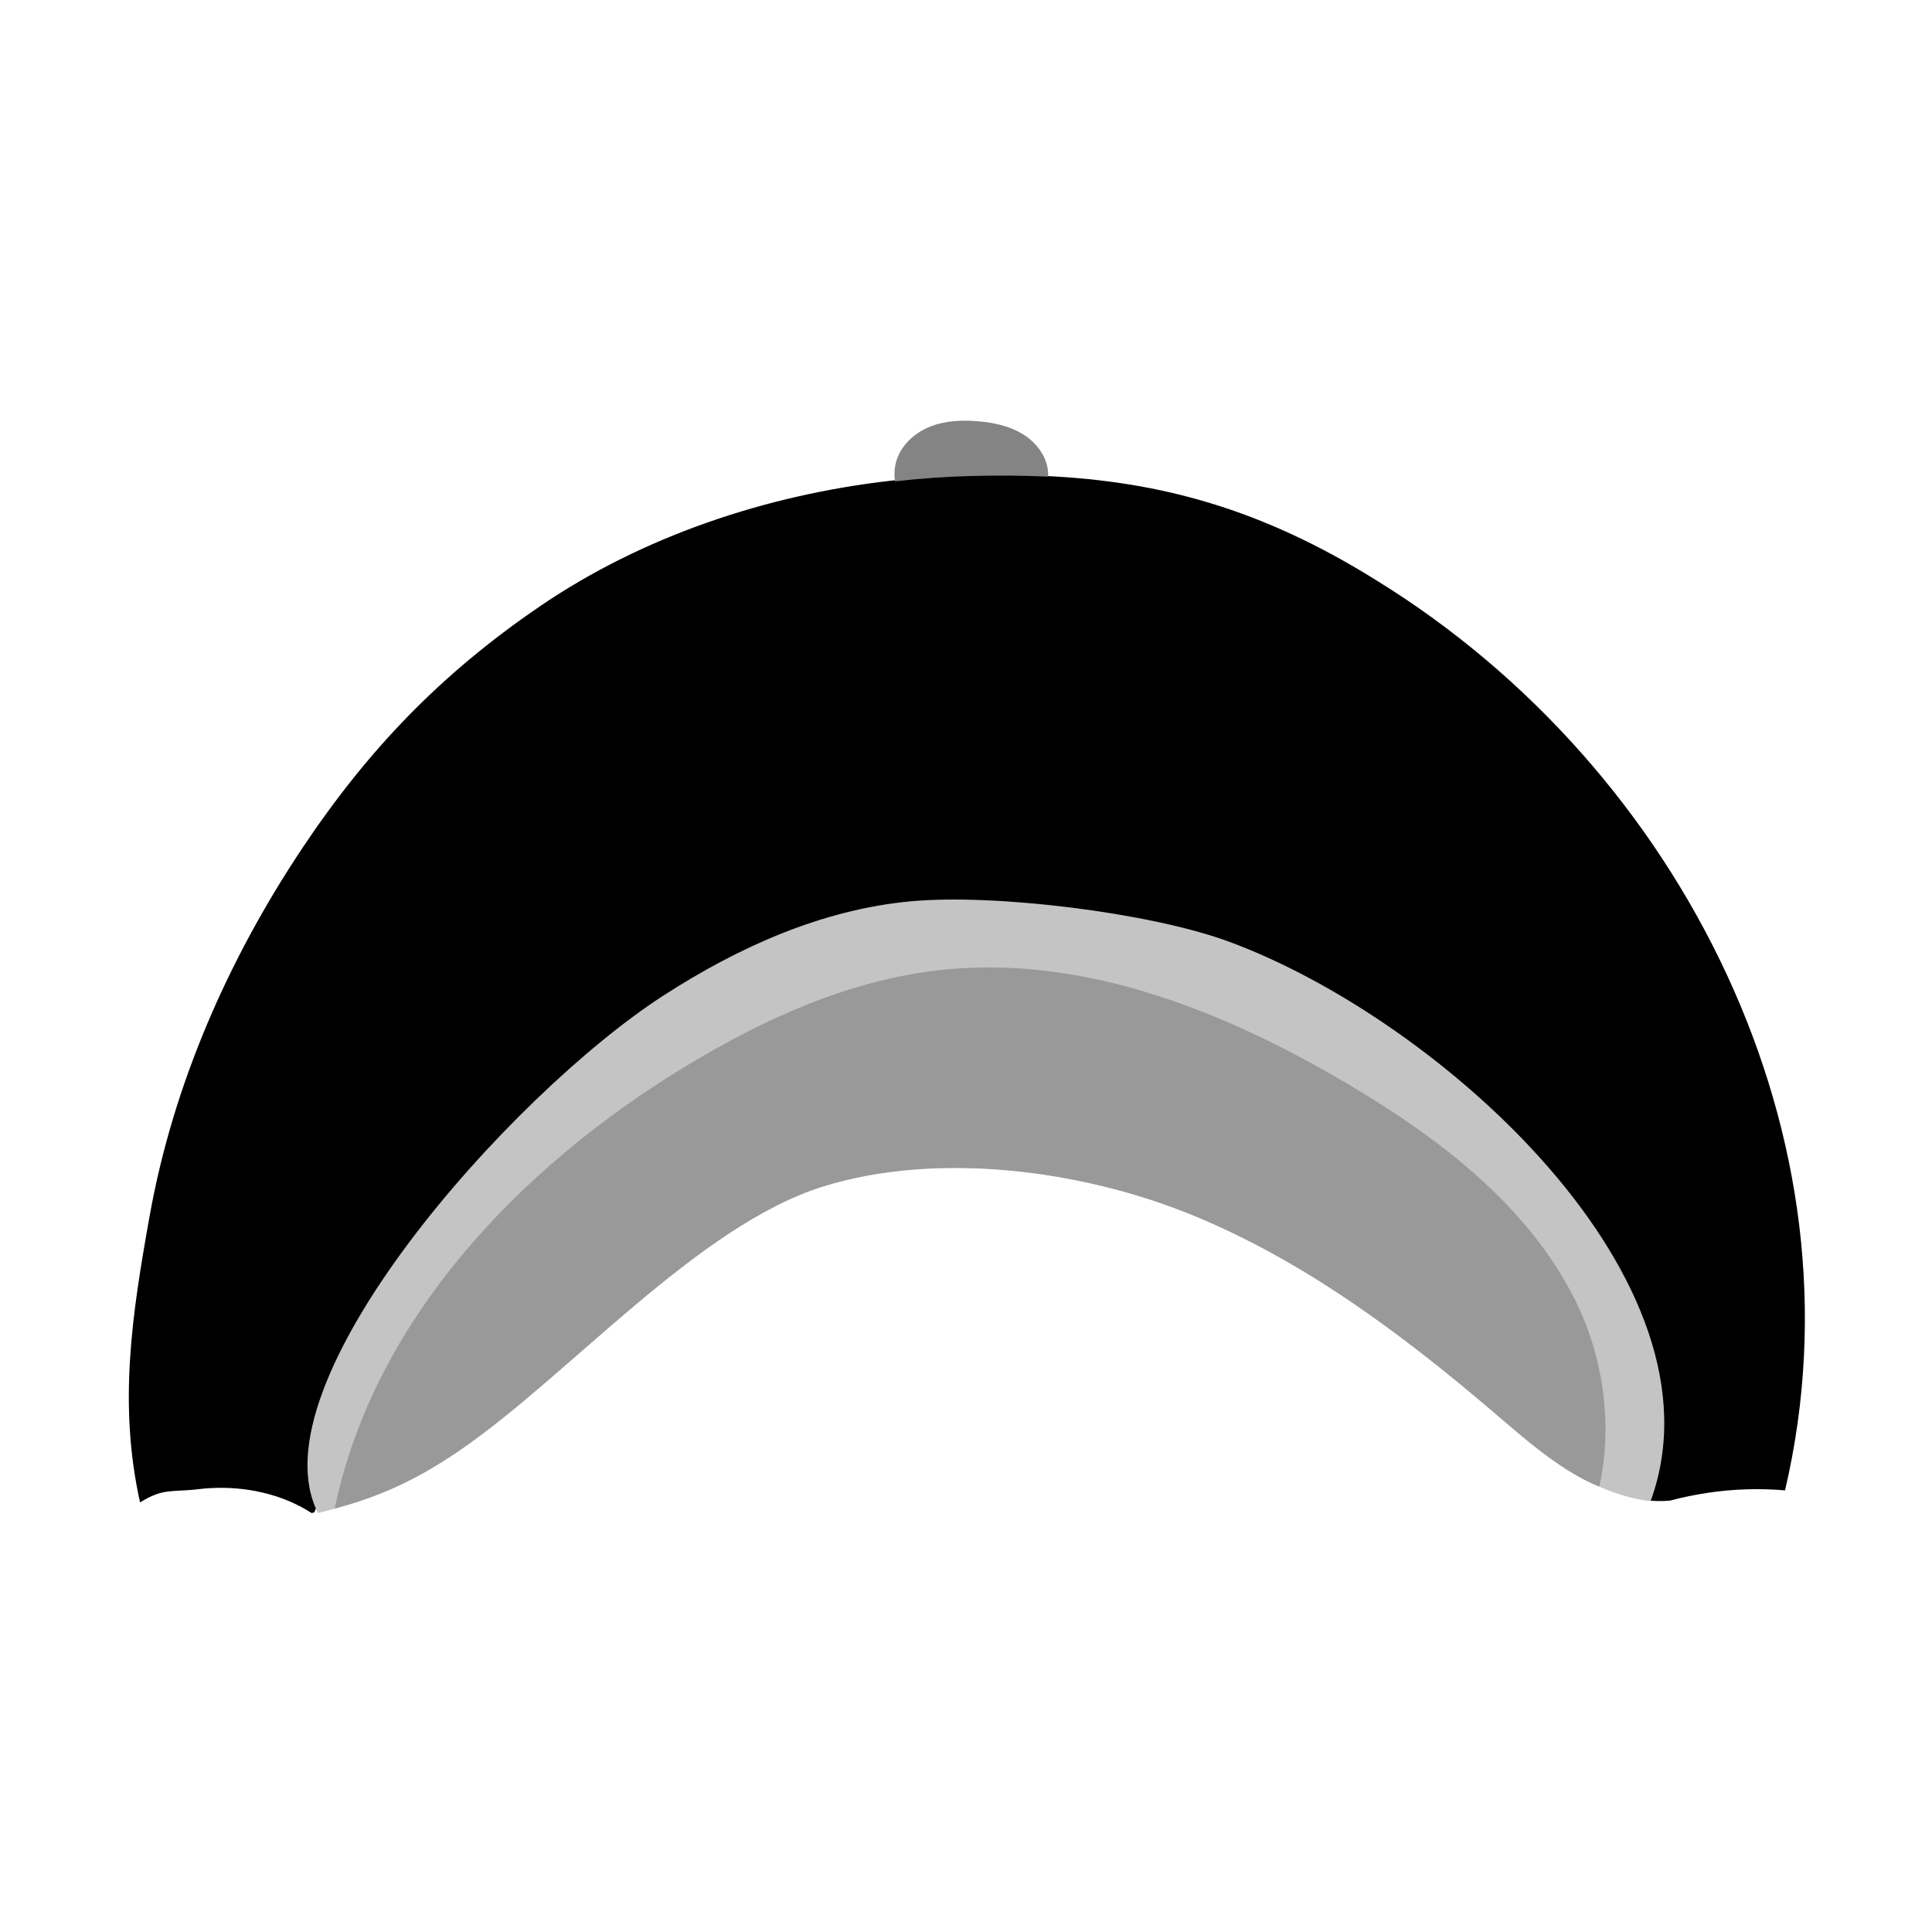 <svg width="988" height="988" viewBox="0 0 988 988" fill="none" xmlns="http://www.w3.org/2000/svg">
<path d="M912.85 762.151C899.63 761.02 886.291 761.453 873.192 763.427C873.168 763.427 873.168 763.428 873.144 763.452C866.691 764.391 860.334 765.715 854.05 767.4C849.908 767.738 845.983 767.665 842.179 767.28C784.102 666.704 698.55 573.929 590.197 534.079C549.865 519.271 506.789 509.567 463.977 513.516C418.493 517.682 375.561 537.017 337.204 561.818C258.924 612.455 196.488 687.291 160.732 773.396C160.274 773.516 159.817 773.637 159.359 773.757C144.696 764.222 125.673 759.84 106.868 761.044C105.134 761.164 103.377 761.309 101.643 761.525C87.605 763.211 83.608 760.851 71.617 768.315C60.493 718.112 67.427 672.651 76.505 621.942C88.52 554.715 116.548 490.882 154.399 434.033C188.254 383.227 225.503 344.629 275.924 310.173C328.391 274.32 391.91 253.058 455.742 245.811C468.697 244.294 481.675 243.403 494.581 243.066C508.161 242.729 521.284 242.777 534.07 243.379C593.183 246.1 645.217 260.089 704.257 297.026C781.935 344.966 845.044 416.142 883.353 498.997C920.579 579.515 934.255 670.749 912.85 762.151Z" fill="black"/>
<path d="M844.105 767.641C834.883 766.702 826.431 763.933 817.835 760.249C816.68 759.743 815.524 759.237 814.344 758.708C795.876 750.328 778.01 734.268 762.575 721.121C716.08 681.512 666.333 644.551 609.821 621.388C553.308 598.248 479.435 588.593 421.093 606.676C356.707 626.661 290.78 703.568 235.134 741.66C210.43 758.611 191.552 765.883 171.158 771.517C168.365 772.288 165.523 773.034 162.658 773.757C128.852 708.046 260.851 559.843 339.13 509.206C377.487 484.405 420.419 465.07 465.903 460.904C508.715 456.955 587.909 466.659 628.241 481.467C736.594 521.317 885.111 655.266 844.105 767.641Z" fill="#C4C4C4"/>
<path d="M817.835 760.249C816.68 759.743 815.524 759.237 814.344 758.708C795.876 750.328 778.01 734.268 762.575 721.121C716.08 681.512 666.333 644.551 609.821 621.388C553.308 598.248 479.435 588.593 421.093 606.676C356.707 626.661 290.78 703.568 235.134 741.66C210.43 758.611 191.552 765.883 171.158 771.517C191.143 674.89 265.786 596.779 350.398 545.42C390.561 521.052 434.505 501.091 481.217 496.035C553.983 488.137 626.002 516.959 689.015 554.209C735.8 581.851 781.284 616.307 805.555 664.922C820.027 693.936 824.866 728.971 817.835 760.249Z" fill="#999999"/>
<path d="M535.996 243.74C523.211 243.138 510.088 243.089 496.507 243.427C483.601 243.764 470.623 244.655 457.669 246.171C457.235 242.969 457.331 239.767 458.15 236.564C460.269 228.209 467.204 221.659 475.174 218.361C483.144 215.062 492.029 214.701 500.601 215.471C508.378 216.17 516.228 217.855 522.897 221.924C529.567 225.97 534.913 232.687 535.876 240.441C536.02 241.548 536.044 242.632 535.996 243.74Z" fill="#848484"/>
</svg>

